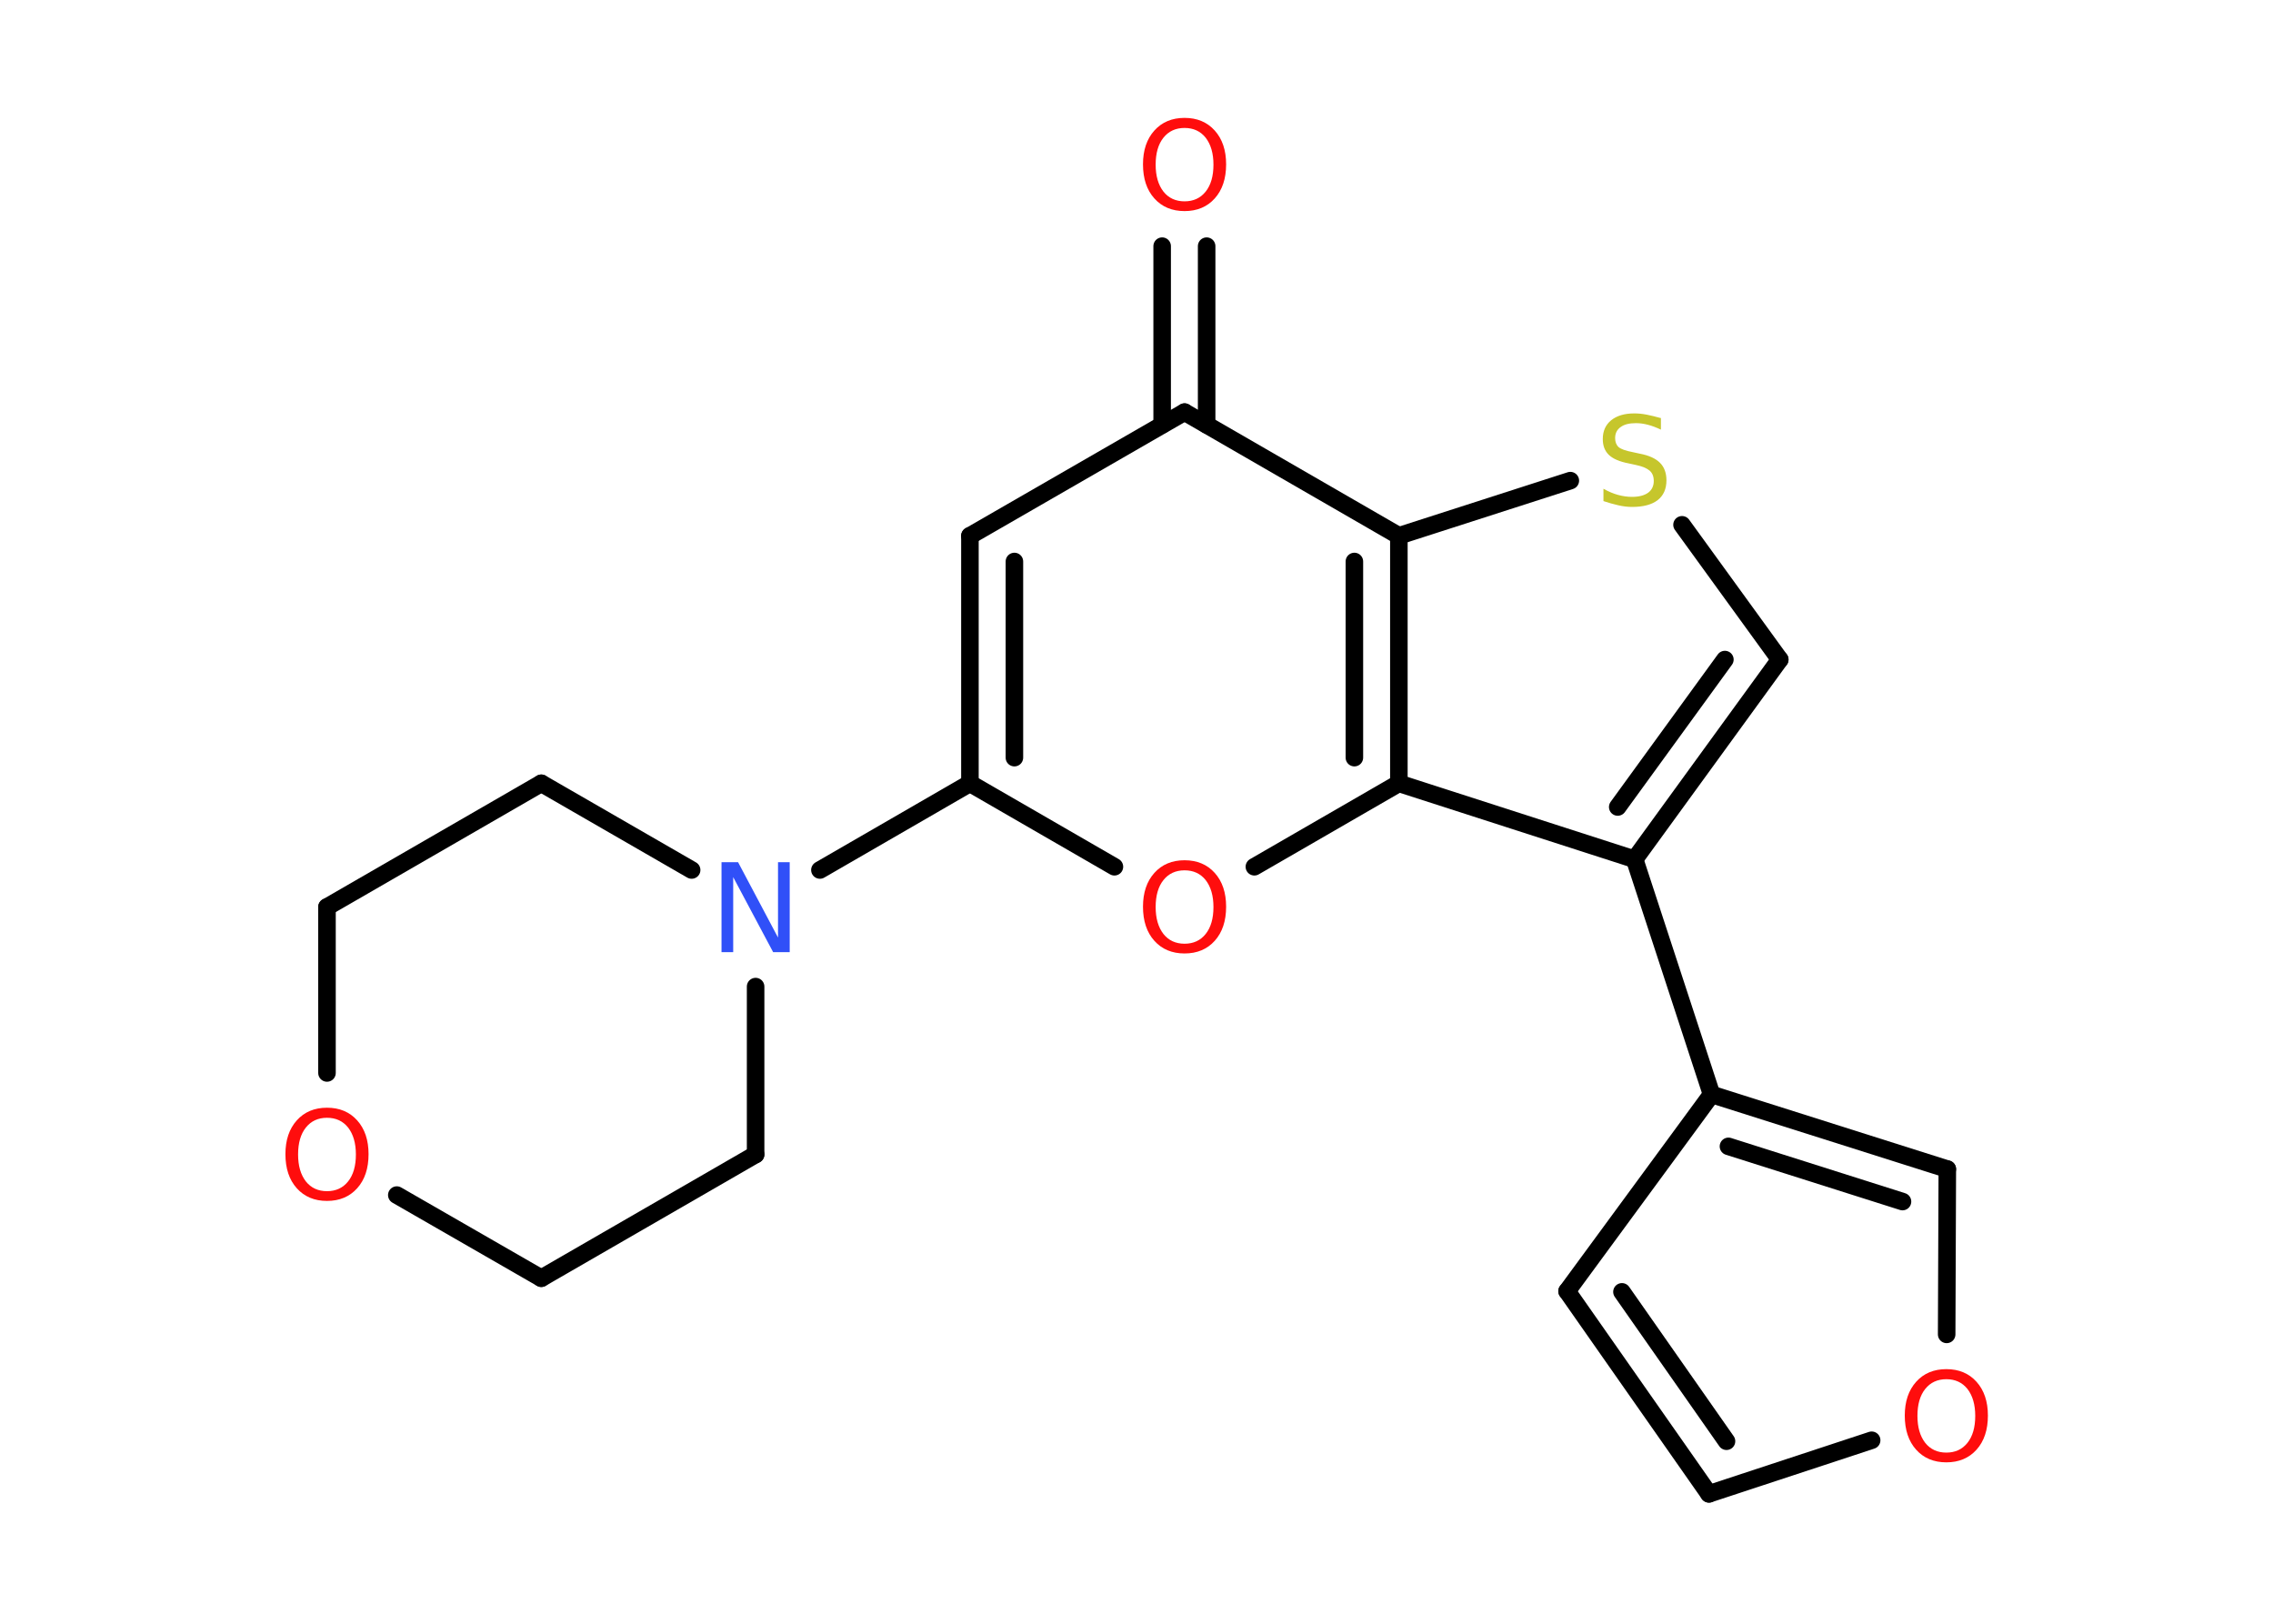 <?xml version='1.0' encoding='UTF-8'?>
<!DOCTYPE svg PUBLIC "-//W3C//DTD SVG 1.1//EN" "http://www.w3.org/Graphics/SVG/1.1/DTD/svg11.dtd">
<svg version='1.2' xmlns='http://www.w3.org/2000/svg' xmlns:xlink='http://www.w3.org/1999/xlink' width='70.0mm' height='50.0mm' viewBox='0 0 70.0 50.0'>
  <desc>Generated by the Chemistry Development Kit (http://github.com/cdk)</desc>
  <g stroke-linecap='round' stroke-linejoin='round' stroke='#000000' stroke-width='.54' fill='#FF0D0D'>
    <rect x='.0' y='.0' width='70.0' height='50.0' fill='#FFFFFF' stroke='none'/>
    <g id='mol1' class='mol'>
      <g id='mol1bnd1' class='bond'>
        <line x1='37.16' y1='7.58' x2='37.16' y2='13.08'/>
        <line x1='35.79' y1='7.58' x2='35.79' y2='13.08'/>
      </g>
      <line id='mol1bnd2' class='bond' x1='36.48' y1='12.69' x2='29.87' y2='16.5'/>
      <g id='mol1bnd3' class='bond'>
        <line x1='29.87' y1='16.5' x2='29.87' y2='24.12'/>
        <line x1='31.24' y1='17.29' x2='31.24' y2='23.33'/>
      </g>
      <line id='mol1bnd4' class='bond' x1='29.87' y1='24.12' x2='25.25' y2='26.79'/>
      <line id='mol1bnd5' class='bond' x1='23.27' y1='30.38' x2='23.27' y2='35.55'/>
      <line id='mol1bnd6' class='bond' x1='23.27' y1='35.55' x2='16.67' y2='39.36'/>
      <line id='mol1bnd7' class='bond' x1='16.67' y1='39.36' x2='12.22' y2='36.8'/>
      <line id='mol1bnd8' class='bond' x1='10.07' y1='33.04' x2='10.07' y2='27.93'/>
      <line id='mol1bnd9' class='bond' x1='10.07' y1='27.93' x2='16.67' y2='24.12'/>
      <line id='mol1bnd10' class='bond' x1='21.3' y1='26.79' x2='16.67' y2='24.12'/>
      <line id='mol1bnd11' class='bond' x1='29.87' y1='24.12' x2='34.32' y2='26.69'/>
      <line id='mol1bnd12' class='bond' x1='38.63' y1='26.69' x2='43.08' y2='24.12'/>
      <line id='mol1bnd13' class='bond' x1='43.08' y1='24.12' x2='50.34' y2='26.46'/>
      <line id='mol1bnd14' class='bond' x1='50.34' y1='26.46' x2='52.71' y2='33.7'/>
      <line id='mol1bnd15' class='bond' x1='52.71' y1='33.7' x2='48.26' y2='39.76'/>
      <g id='mol1bnd16' class='bond'>
        <line x1='48.26' y1='39.76' x2='52.63' y2='46.0'/>
        <line x1='49.95' y1='39.78' x2='53.17' y2='44.38'/>
      </g>
      <line id='mol1bnd17' class='bond' x1='52.63' y1='46.0' x2='57.64' y2='44.35'/>
      <line id='mol1bnd18' class='bond' x1='59.95' y1='41.09' x2='59.97' y2='36.0'/>
      <g id='mol1bnd19' class='bond'>
        <line x1='59.97' y1='36.0' x2='52.71' y2='33.7'/>
        <line x1='58.59' y1='37.0' x2='53.23' y2='35.3'/>
      </g>
      <g id='mol1bnd20' class='bond'>
        <line x1='50.34' y1='26.46' x2='54.81' y2='20.31'/>
        <line x1='49.82' y1='24.85' x2='53.12' y2='20.31'/>
      </g>
      <line id='mol1bnd21' class='bond' x1='54.81' y1='20.31' x2='51.8' y2='16.16'/>
      <line id='mol1bnd22' class='bond' x1='48.36' y1='14.8' x2='43.08' y2='16.5'/>
      <line id='mol1bnd23' class='bond' x1='36.48' y1='12.69' x2='43.08' y2='16.5'/>
      <g id='mol1bnd24' class='bond'>
        <line x1='43.08' y1='24.12' x2='43.08' y2='16.5'/>
        <line x1='41.71' y1='23.33' x2='41.71' y2='17.29'/>
      </g>
      <path id='mol1atm1' class='atom' d='M36.48 3.94q-.41 .0 -.65 .3q-.24 .3 -.24 .83q.0 .52 .24 .83q.24 .3 .65 .3q.41 .0 .65 -.3q.24 -.3 .24 -.83q.0 -.52 -.24 -.83q-.24 -.3 -.65 -.3zM36.48 3.63q.58 .0 .93 .39q.35 .39 .35 1.04q.0 .66 -.35 1.05q-.35 .39 -.93 .39q-.58 .0 -.93 -.39q-.35 -.39 -.35 -1.05q.0 -.65 .35 -1.04q.35 -.39 .93 -.39z' stroke='none'/>
      <path id='mol1atm5' class='atom' d='M22.23 26.55h.5l1.23 2.32v-2.32h.36v2.77h-.51l-1.23 -2.31v2.31h-.36v-2.77z' stroke='none' fill='#3050F8'/>
      <path id='mol1atm8' class='atom' d='M10.07 34.42q-.41 .0 -.65 .3q-.24 .3 -.24 .83q.0 .52 .24 .83q.24 .3 .65 .3q.41 .0 .65 -.3q.24 -.3 .24 -.83q.0 -.52 -.24 -.83q-.24 -.3 -.65 -.3zM10.07 34.11q.58 .0 .93 .39q.35 .39 .35 1.04q.0 .66 -.35 1.05q-.35 .39 -.93 .39q-.58 .0 -.93 -.39q-.35 -.39 -.35 -1.05q.0 -.65 .35 -1.04q.35 -.39 .93 -.39z' stroke='none'/>
      <path id='mol1atm11' class='atom' d='M36.48 26.8q-.41 .0 -.65 .3q-.24 .3 -.24 .83q.0 .52 .24 .83q.24 .3 .65 .3q.41 .0 .65 -.3q.24 -.3 .24 -.83q.0 -.52 -.24 -.83q-.24 -.3 -.65 -.3zM36.48 26.49q.58 .0 .93 .39q.35 .39 .35 1.04q.0 .66 -.35 1.05q-.35 .39 -.93 .39q-.58 .0 -.93 -.39q-.35 -.39 -.35 -1.05q.0 -.65 .35 -1.04q.35 -.39 .93 -.39z' stroke='none'/>
      <path id='mol1atm17' class='atom' d='M59.94 42.47q-.41 .0 -.65 .3q-.24 .3 -.24 .83q.0 .52 .24 .83q.24 .3 .65 .3q.41 .0 .65 -.3q.24 -.3 .24 -.83q.0 -.52 -.24 -.83q-.24 -.3 -.65 -.3zM59.94 42.16q.58 .0 .93 .39q.35 .39 .35 1.04q.0 .66 -.35 1.05q-.35 .39 -.93 .39q-.58 .0 -.93 -.39q-.35 -.39 -.35 -1.05q.0 -.65 .35 -1.04q.35 -.39 .93 -.39z' stroke='none'/>
      <path id='mol1atm20' class='atom' d='M51.15 12.87v.36q-.21 -.1 -.4 -.15q-.19 -.05 -.37 -.05q-.31 .0 -.47 .12q-.17 .12 -.17 .34q.0 .18 .11 .28q.11 .09 .42 .15l.23 .05q.42 .08 .62 .28q.2 .2 .2 .54q.0 .4 -.27 .61q-.27 .21 -.79 .21q-.2 .0 -.42 -.05q-.22 -.05 -.46 -.13v-.38q.23 .13 .45 .19q.22 .06 .43 .06q.32 .0 .5 -.13q.17 -.13 .17 -.36q.0 -.21 -.13 -.32q-.13 -.11 -.41 -.17l-.23 -.05q-.42 -.08 -.61 -.26q-.19 -.18 -.19 -.49q.0 -.37 .26 -.58q.26 -.21 .71 -.21q.19 .0 .39 .04q.2 .04 .41 .1z' stroke='none' fill='#C6C62C'/>
    </g>
  </g>
</svg>
